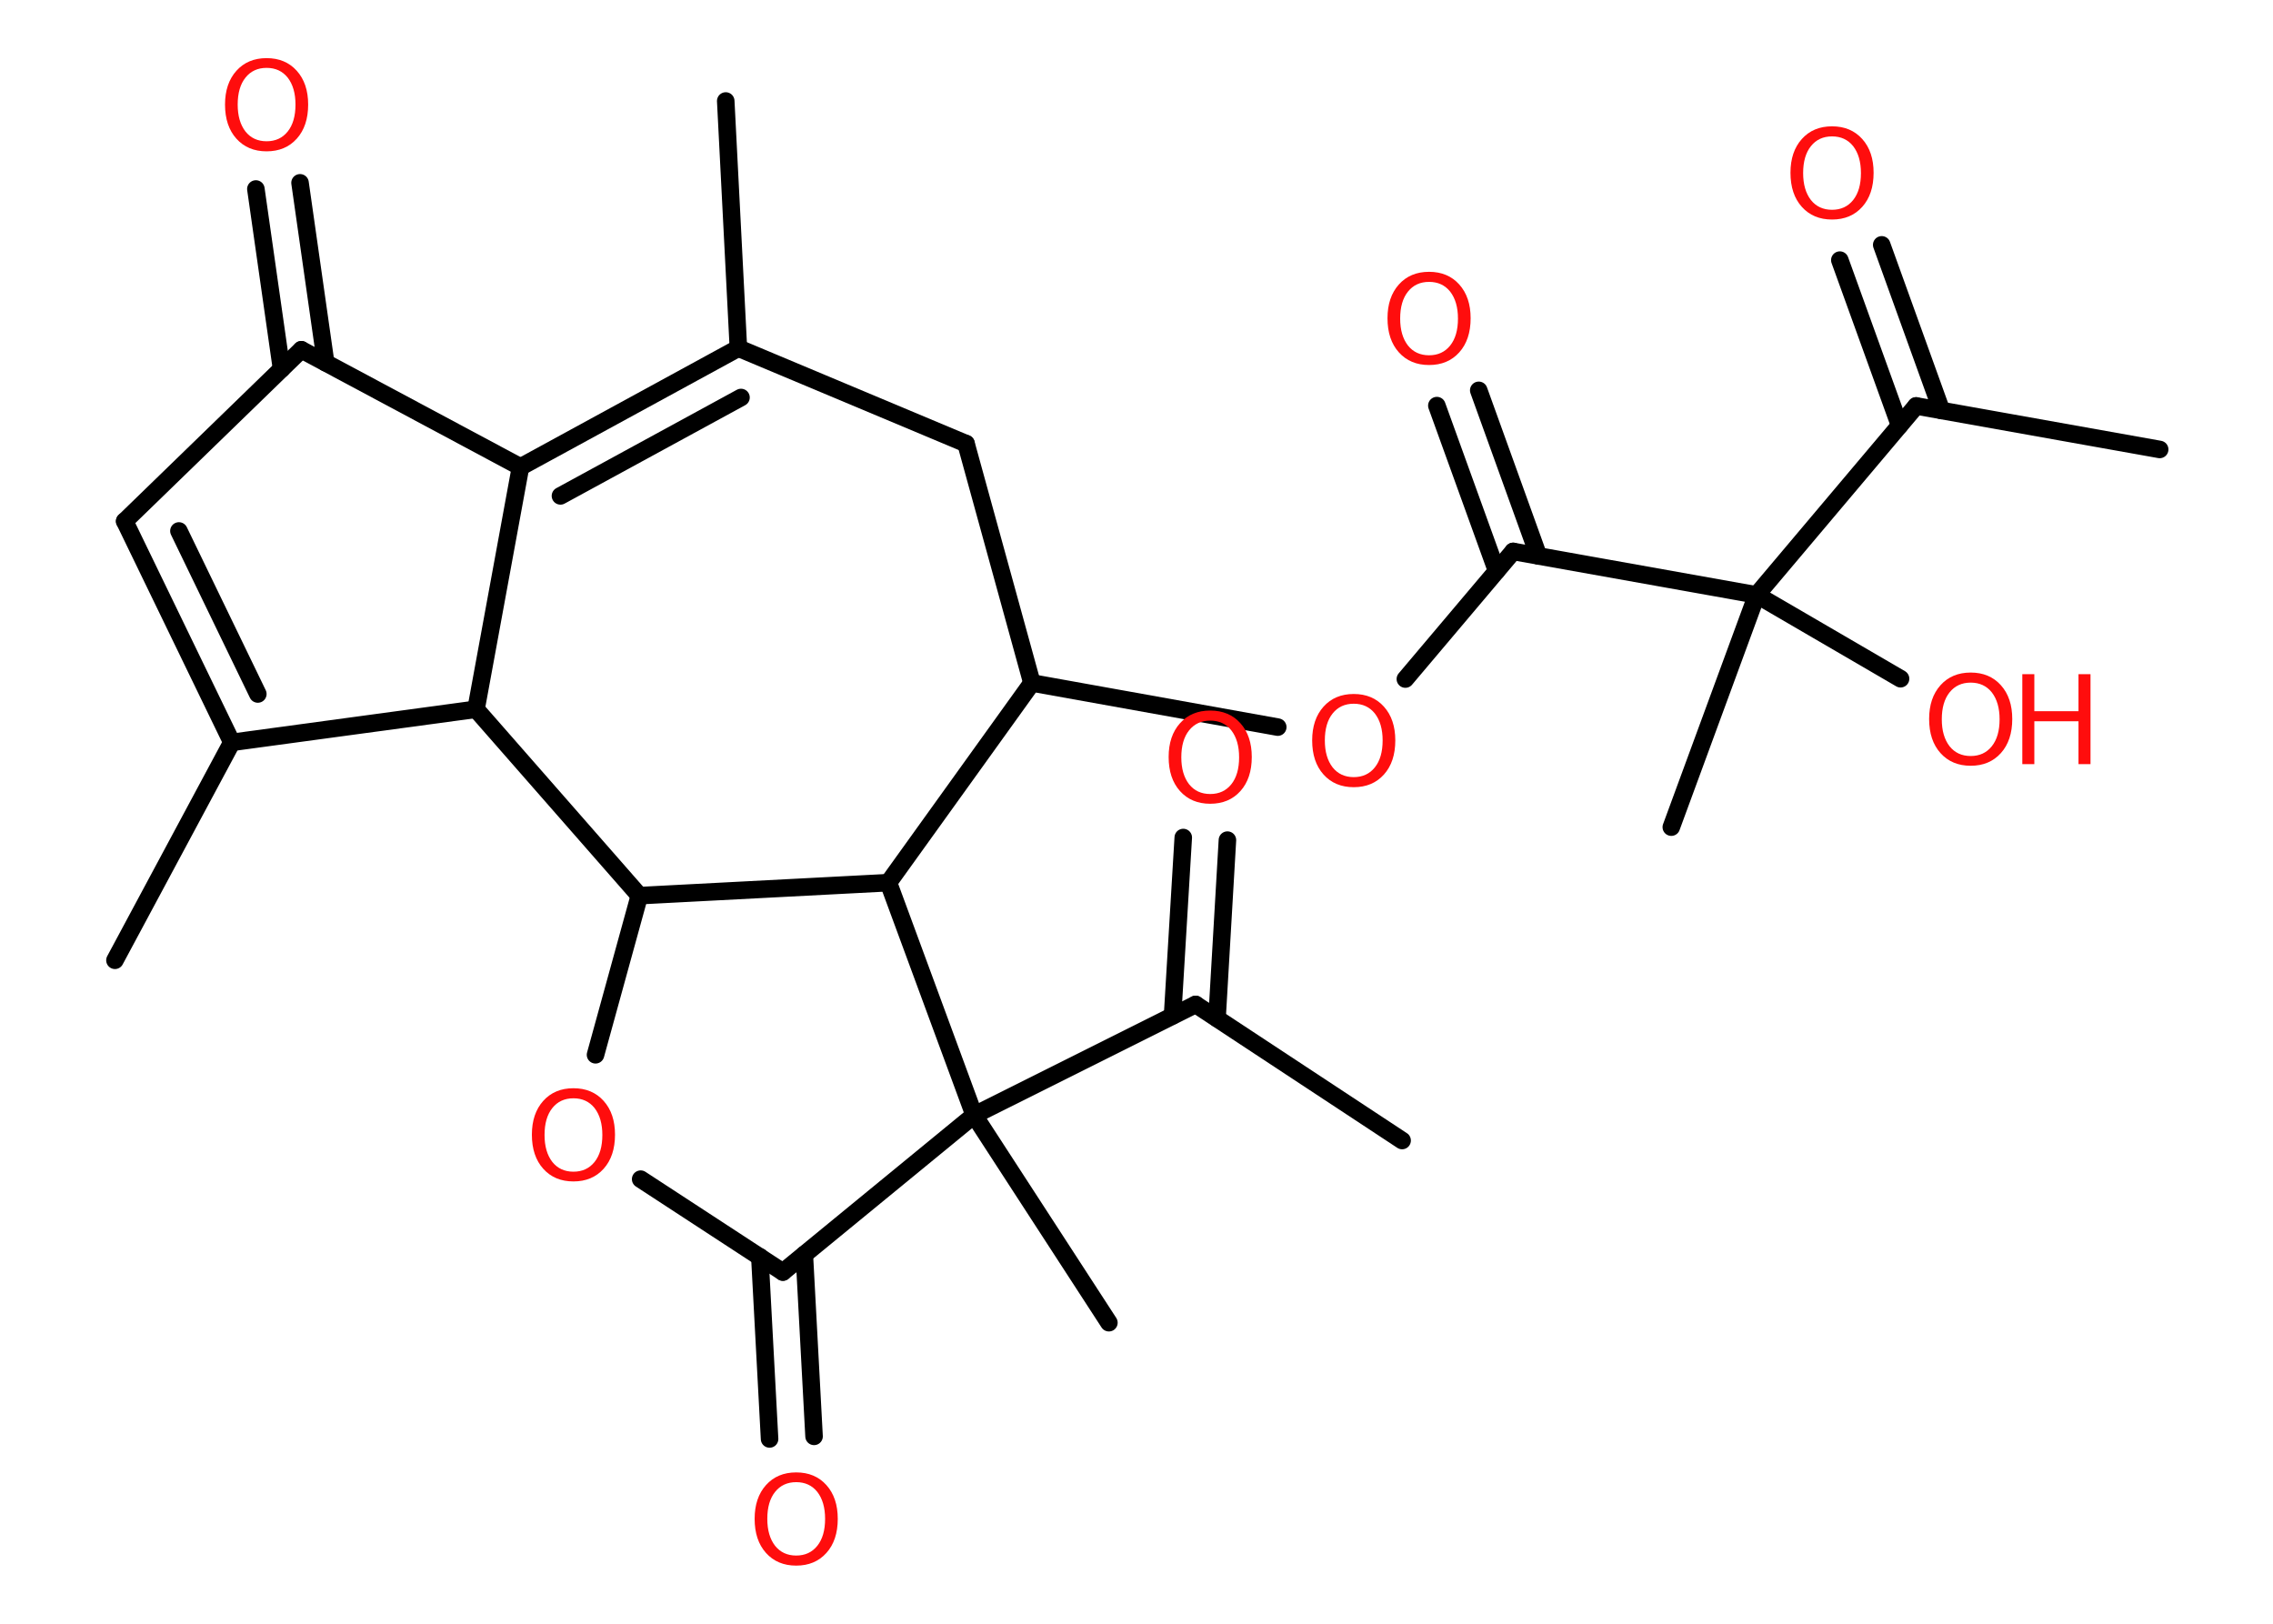 <?xml version='1.0' encoding='UTF-8'?>
<!DOCTYPE svg PUBLIC "-//W3C//DTD SVG 1.1//EN" "http://www.w3.org/Graphics/SVG/1.1/DTD/svg11.dtd">
<svg version='1.2' xmlns='http://www.w3.org/2000/svg' xmlns:xlink='http://www.w3.org/1999/xlink' width='70.0mm' height='50.0mm' viewBox='0 0 70.0 50.0'>
  <desc>Generated by the Chemistry Development Kit (http://github.com/cdk)</desc>
  <g stroke-linecap='round' stroke-linejoin='round' stroke='#000000' stroke-width='.54' fill='#FF0D0D'>
    <rect x='.0' y='.0' width='70.0' height='50.0' fill='#FFFFFF' stroke='none'/>
    <g id='mol1' class='mol'>
      <line id='mol1bnd1' class='bond' x1='66.51' y1='13.84' x2='59.01' y2='12.5'/>
      <g id='mol1bnd2' class='bond'>
        <line x1='58.5' y1='13.1' x2='56.66' y2='8.01'/>
        <line x1='59.79' y1='12.64' x2='57.95' y2='7.54'/>
      </g>
      <line id='mol1bnd3' class='bond' x1='59.01' y1='12.5' x2='54.1' y2='18.32'/>
      <line id='mol1bnd4' class='bond' x1='54.1' y1='18.32' x2='51.47' y2='25.47'/>
      <line id='mol1bnd5' class='bond' x1='54.1' y1='18.32' x2='58.53' y2='20.9'/>
      <line id='mol1bnd6' class='bond' x1='54.1' y1='18.32' x2='46.6' y2='16.98'/>
      <g id='mol1bnd7' class='bond'>
        <line x1='46.09' y1='17.58' x2='44.25' y2='12.49'/>
        <line x1='47.38' y1='17.12' x2='45.54' y2='12.02'/>
      </g>
      <line id='mol1bnd8' class='bond' x1='46.6' y1='16.98' x2='43.28' y2='20.91'/>
      <line id='mol1bnd9' class='bond' x1='39.35' y1='22.39' x2='31.78' y2='21.03'/>
      <line id='mol1bnd10' class='bond' x1='31.78' y1='21.03' x2='29.75' y2='13.66'/>
      <line id='mol1bnd11' class='bond' x1='29.75' y1='13.66' x2='22.74' y2='10.72'/>
      <line id='mol1bnd12' class='bond' x1='22.74' y1='10.72' x2='22.35' y2='3.11'/>
      <g id='mol1bnd13' class='bond'>
        <line x1='22.74' y1='10.72' x2='16.03' y2='14.38'/>
        <line x1='22.82' y1='12.24' x2='17.26' y2='15.27'/>
      </g>
      <line id='mol1bnd14' class='bond' x1='16.03' y1='14.38' x2='9.28' y2='10.77'/>
      <g id='mol1bnd15' class='bond'>
        <line x1='8.67' y1='11.36' x2='7.88' y2='5.82'/>
        <line x1='10.03' y1='11.17' x2='9.24' y2='5.63'/>
      </g>
      <line id='mol1bnd16' class='bond' x1='9.28' y1='10.77' x2='3.84' y2='16.05'/>
      <g id='mol1bnd17' class='bond'>
        <line x1='3.84' y1='16.05' x2='7.14' y2='22.86'/>
        <line x1='5.51' y1='16.35' x2='7.94' y2='21.37'/>
      </g>
      <line id='mol1bnd18' class='bond' x1='7.14' y1='22.86' x2='3.54' y2='29.57'/>
      <line id='mol1bnd19' class='bond' x1='7.14' y1='22.86' x2='14.66' y2='21.84'/>
      <line id='mol1bnd20' class='bond' x1='16.03' y1='14.38' x2='14.66' y2='21.84'/>
      <line id='mol1bnd21' class='bond' x1='14.66' y1='21.84' x2='19.69' y2='27.58'/>
      <line id='mol1bnd22' class='bond' x1='19.69' y1='27.58' x2='18.34' y2='32.48'/>
      <line id='mol1bnd23' class='bond' x1='19.73' y1='36.31' x2='24.11' y2='39.17'/>
      <g id='mol1bnd24' class='bond'>
        <line x1='24.77' y1='38.63' x2='25.07' y2='44.23'/>
        <line x1='23.4' y1='38.7' x2='23.7' y2='44.31'/>
      </g>
      <line id='mol1bnd25' class='bond' x1='24.11' y1='39.17' x2='30.0' y2='34.34'/>
      <line id='mol1bnd26' class='bond' x1='30.0' y1='34.34' x2='34.15' y2='40.73'/>
      <line id='mol1bnd27' class='bond' x1='30.0' y1='34.34' x2='36.82' y2='30.93'/>
      <line id='mol1bnd28' class='bond' x1='36.82' y1='30.93' x2='43.18' y2='35.12'/>
      <g id='mol1bnd29' class='bond'>
        <line x1='36.11' y1='31.28' x2='36.44' y2='25.79'/>
        <line x1='37.48' y1='31.36' x2='37.8' y2='25.87'/>
      </g>
      <line id='mol1bnd30' class='bond' x1='30.0' y1='34.34' x2='27.36' y2='27.18'/>
      <line id='mol1bnd31' class='bond' x1='31.78' y1='21.03' x2='27.36' y2='27.18'/>
      <line id='mol1bnd32' class='bond' x1='19.69' y1='27.58' x2='27.36' y2='27.18'/>
      <path id='mol1atm3' class='atom' d='M56.42 4.2q-.41 .0 -.65 .3q-.24 .3 -.24 .83q.0 .52 .24 .83q.24 .3 .65 .3q.41 .0 .65 -.3q.24 -.3 .24 -.83q.0 -.52 -.24 -.83q-.24 -.3 -.65 -.3zM56.42 3.89q.58 .0 .93 .39q.35 .39 .35 1.04q.0 .66 -.35 1.05q-.35 .39 -.93 .39q-.58 .0 -.93 -.39q-.35 -.39 -.35 -1.05q.0 -.65 .35 -1.04q.35 -.39 .93 -.39z' stroke='none'/>
      <g id='mol1atm6' class='atom'>
        <path d='M60.69 21.02q-.41 .0 -.65 .3q-.24 .3 -.24 .83q.0 .52 .24 .83q.24 .3 .65 .3q.41 .0 .65 -.3q.24 -.3 .24 -.83q.0 -.52 -.24 -.83q-.24 -.3 -.65 -.3zM60.69 20.71q.58 .0 .93 .39q.35 .39 .35 1.04q.0 .66 -.35 1.05q-.35 .39 -.93 .39q-.58 .0 -.93 -.39q-.35 -.39 -.35 -1.05q.0 -.65 .35 -1.04q.35 -.39 .93 -.39z' stroke='none'/>
        <path d='M62.28 20.76h.37v1.14h1.36v-1.14h.37v2.77h-.37v-1.32h-1.36v1.32h-.37v-2.77z' stroke='none'/>
      </g>
      <path id='mol1atm8' class='atom' d='M44.01 8.68q-.41 .0 -.65 .3q-.24 .3 -.24 .83q.0 .52 .24 .83q.24 .3 .65 .3q.41 .0 .65 -.3q.24 -.3 .24 -.83q.0 -.52 -.24 -.83q-.24 -.3 -.65 -.3zM44.01 8.37q.58 .0 .93 .39q.35 .39 .35 1.04q.0 .66 -.35 1.05q-.35 .39 -.93 .39q-.58 .0 -.93 -.39q-.35 -.39 -.35 -1.05q.0 -.65 .35 -1.04q.35 -.39 .93 -.39z' stroke='none'/>
      <path id='mol1atm9' class='atom' d='M41.69 21.67q-.41 .0 -.65 .3q-.24 .3 -.24 .83q.0 .52 .24 .83q.24 .3 .65 .3q.41 .0 .65 -.3q.24 -.3 .24 -.83q.0 -.52 -.24 -.83q-.24 -.3 -.65 -.3zM41.69 21.37q.58 .0 .93 .39q.35 .39 .35 1.04q.0 .66 -.35 1.05q-.35 .39 -.93 .39q-.58 .0 -.93 -.39q-.35 -.39 -.35 -1.05q.0 -.65 .35 -1.04q.35 -.39 .93 -.39z' stroke='none'/>
      <path id='mol1atm16' class='atom' d='M8.21 2.09q-.41 .0 -.65 .3q-.24 .3 -.24 .83q.0 .52 .24 .83q.24 .3 .65 .3q.41 .0 .65 -.3q.24 -.3 .24 -.83q.0 -.52 -.24 -.83q-.24 -.3 -.65 -.3zM8.21 1.79q.58 .0 .93 .39q.35 .39 .35 1.04q.0 .66 -.35 1.05q-.35 .39 -.93 .39q-.58 .0 -.93 -.39q-.35 -.39 -.35 -1.05q.0 -.65 .35 -1.04q.35 -.39 .93 -.39z' stroke='none'/>
      <path id='mol1atm22' class='atom' d='M17.66 33.82q-.41 .0 -.65 .3q-.24 .3 -.24 .83q.0 .52 .24 .83q.24 .3 .65 .3q.41 .0 .65 -.3q.24 -.3 .24 -.83q.0 -.52 -.24 -.83q-.24 -.3 -.65 -.3zM17.66 33.51q.58 .0 .93 .39q.35 .39 .35 1.04q.0 .66 -.35 1.05q-.35 .39 -.93 .39q-.58 .0 -.93 -.39q-.35 -.39 -.35 -1.05q.0 -.65 .35 -1.04q.35 -.39 .93 -.39z' stroke='none'/>
      <path id='mol1atm24' class='atom' d='M24.52 45.64q-.41 .0 -.65 .3q-.24 .3 -.24 .83q.0 .52 .24 .83q.24 .3 .65 .3q.41 .0 .65 -.3q.24 -.3 .24 -.83q.0 -.52 -.24 -.83q-.24 -.3 -.65 -.3zM24.52 45.34q.58 .0 .93 .39q.35 .39 .35 1.04q.0 .66 -.35 1.05q-.35 .39 -.93 .39q-.58 .0 -.93 -.39q-.35 -.39 -.35 -1.05q.0 -.65 .35 -1.04q.35 -.39 .93 -.39z' stroke='none'/>
      <path id='mol1atm29' class='atom' d='M37.27 22.19q-.41 .0 -.65 .3q-.24 .3 -.24 .83q.0 .52 .24 .83q.24 .3 .65 .3q.41 .0 .65 -.3q.24 -.3 .24 -.83q.0 -.52 -.24 -.83q-.24 -.3 -.65 -.3zM37.27 21.88q.58 .0 .93 .39q.35 .39 .35 1.04q.0 .66 -.35 1.05q-.35 .39 -.93 .39q-.58 .0 -.93 -.39q-.35 -.39 -.35 -1.05q.0 -.65 .35 -1.04q.35 -.39 .93 -.39z' stroke='none'/>
    </g>
  </g>
</svg>
